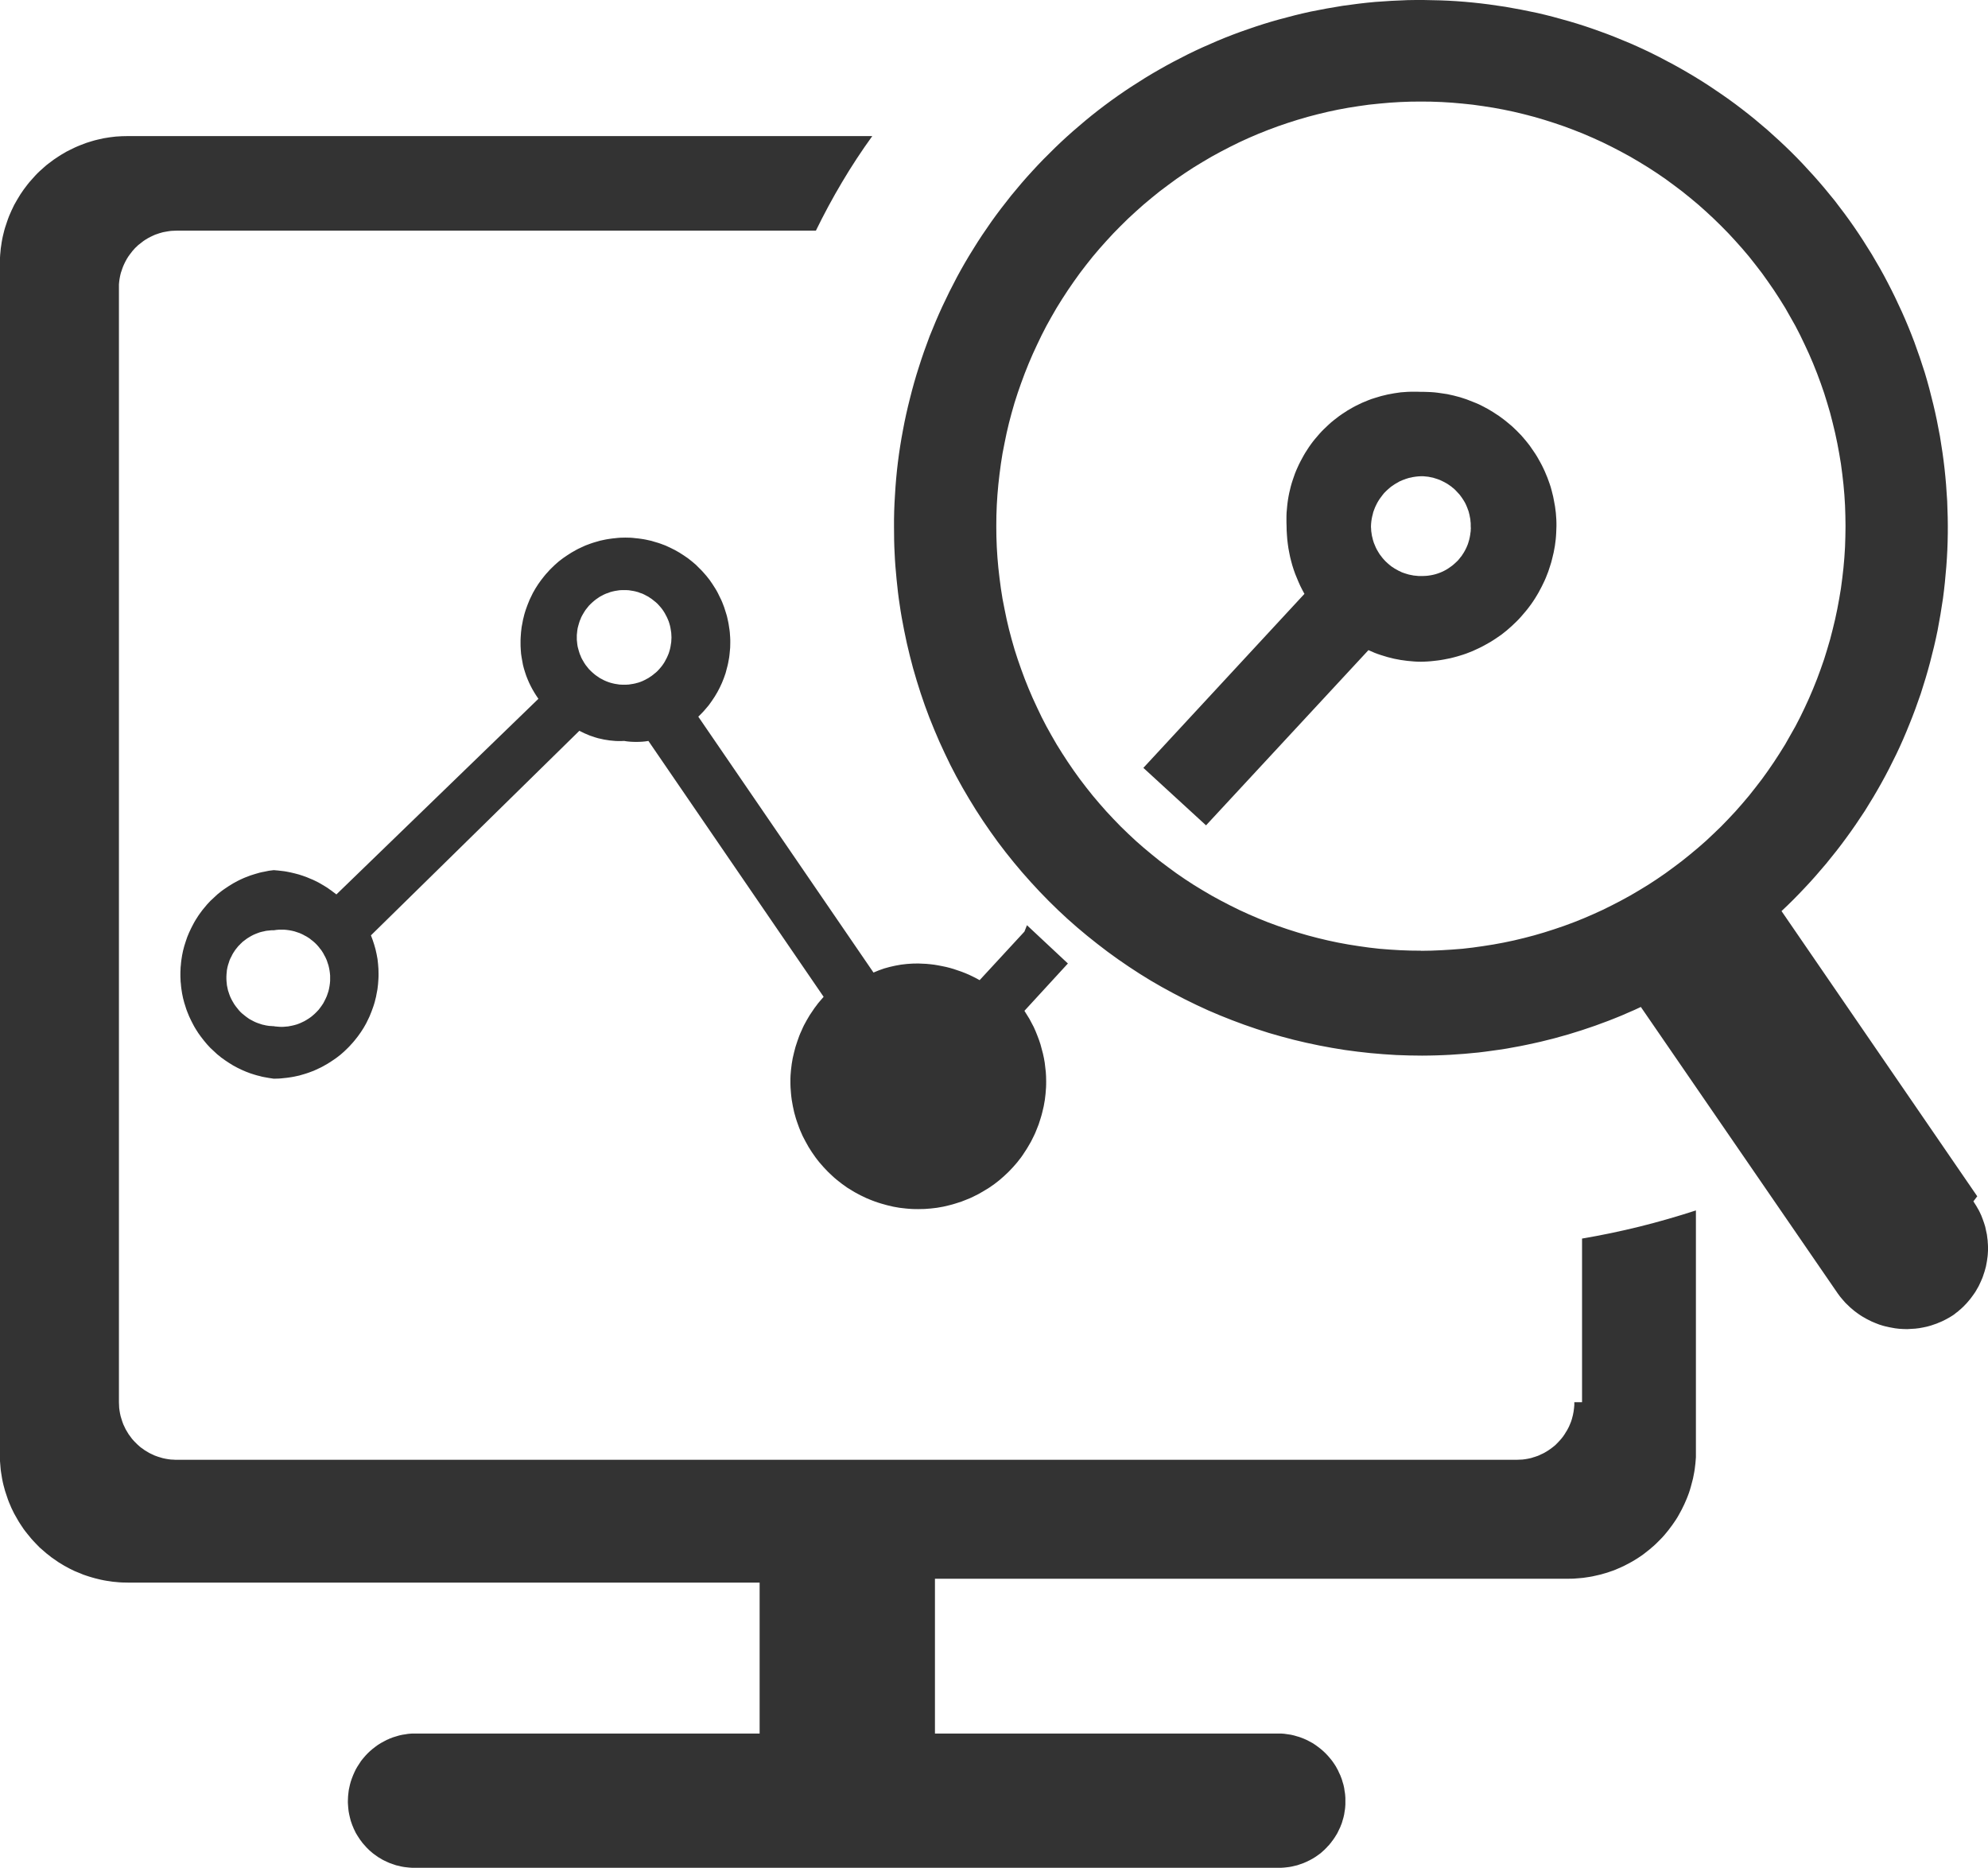 <svg xmlns="http://www.w3.org/2000/svg" xmlns:xlink="http://www.w3.org/1999/xlink" width="16.464" height="15.468" viewBox="0 0 16.464 15.468" fill="none">
<path d="M8.484 7.715L8.113 8.117C8.094 8.106 8.074 8.096 8.054 8.086C8.034 8.076 8.014 8.067 7.994 8.059C7.973 8.05 7.952 8.043 7.931 8.036C7.91 8.028 7.889 8.022 7.868 8.016C7.846 8.01 7.825 8.005 7.803 8.001C7.781 7.996 7.759 7.993 7.737 7.989C7.715 7.986 7.693 7.984 7.671 7.982C7.649 7.981 7.627 7.98 7.605 7.979C7.573 7.979 7.541 7.98 7.51 7.983C7.478 7.986 7.447 7.99 7.415 7.997C7.384 8.003 7.354 8.011 7.323 8.02C7.293 8.03 7.263 8.041 7.234 8.054L5.783 5.935C5.793 5.925 5.804 5.915 5.813 5.905C5.823 5.895 5.833 5.884 5.842 5.873C5.852 5.862 5.861 5.851 5.87 5.84C5.878 5.828 5.887 5.817 5.895 5.805C5.903 5.793 5.911 5.782 5.919 5.769C5.926 5.757 5.934 5.745 5.941 5.732C5.948 5.72 5.954 5.707 5.961 5.694C5.967 5.681 5.973 5.668 5.979 5.655C5.984 5.642 5.99 5.629 5.995 5.615C6 5.602 6.004 5.588 6.009 5.575C6.013 5.561 6.017 5.547 6.02 5.533C6.024 5.52 6.027 5.506 6.03 5.492C6.033 5.478 6.036 5.463 6.038 5.449C6.04 5.435 6.042 5.421 6.043 5.407C6.045 5.392 6.046 5.378 6.047 5.364C6.047 5.35 6.048 5.335 6.048 5.321C6.048 5.307 6.048 5.292 6.047 5.278C6.046 5.264 6.045 5.25 6.044 5.236C6.042 5.222 6.041 5.207 6.038 5.193C6.036 5.179 6.034 5.165 6.031 5.151C6.028 5.138 6.025 5.124 6.022 5.11C6.018 5.096 6.015 5.082 6.01 5.069C6.006 5.055 6.002 5.042 5.997 5.028C5.992 5.015 5.987 5.002 5.982 4.989C5.976 4.975 5.971 4.962 5.964 4.95C5.958 4.937 5.952 4.924 5.945 4.911C5.939 4.899 5.932 4.887 5.924 4.874C5.917 4.862 5.909 4.85 5.901 4.838C5.894 4.827 5.885 4.815 5.877 4.803C5.868 4.792 5.86 4.781 5.851 4.77C5.842 4.759 5.832 4.748 5.823 4.738C5.813 4.727 5.804 4.717 5.793 4.707C5.783 4.697 5.773 4.687 5.763 4.677C5.752 4.668 5.741 4.659 5.73 4.649C5.719 4.64 5.708 4.632 5.697 4.623C5.685 4.615 5.674 4.607 5.662 4.599C5.65 4.591 5.638 4.583 5.626 4.576C5.614 4.569 5.601 4.562 5.589 4.555C5.576 4.548 5.564 4.542 5.551 4.536C5.538 4.53 5.525 4.524 5.512 4.518C5.499 4.513 5.485 4.508 5.472 4.503C5.459 4.498 5.445 4.494 5.431 4.49C5.418 4.486 5.404 4.482 5.39 4.478C5.377 4.475 5.363 4.472 5.349 4.469C5.335 4.466 5.321 4.464 5.307 4.462C5.293 4.46 5.279 4.458 5.264 4.457C5.25 4.455 5.236 4.454 5.222 4.453C5.208 4.453 5.194 4.452 5.179 4.452C5.165 4.452 5.151 4.453 5.137 4.453C5.123 4.454 5.108 4.455 5.094 4.457C5.08 4.458 5.066 4.46 5.052 4.462C5.038 4.464 5.024 4.466 5.01 4.469C4.996 4.472 4.982 4.475 4.968 4.478C4.955 4.482 4.941 4.486 4.927 4.49C4.914 4.494 4.9 4.498 4.887 4.503C4.873 4.508 4.86 4.513 4.847 4.518C4.834 4.524 4.821 4.53 4.808 4.536C4.795 4.542 4.782 4.548 4.77 4.555C4.757 4.562 4.745 4.569 4.733 4.576C4.721 4.583 4.709 4.591 4.697 4.599C4.685 4.607 4.673 4.615 4.662 4.623C4.651 4.632 4.639 4.64 4.628 4.649C4.617 4.659 4.607 4.668 4.596 4.677C4.586 4.687 4.575 4.697 4.565 4.707C4.555 4.717 4.545 4.727 4.536 4.738C4.526 4.748 4.517 4.759 4.508 4.77C4.499 4.781 4.49 4.792 4.482 4.803C4.473 4.815 4.465 4.827 4.457 4.838C4.449 4.85 4.442 4.862 4.434 4.874C4.427 4.887 4.42 4.899 4.413 4.911C4.407 4.924 4.4 4.937 4.394 4.95C4.388 4.962 4.382 4.975 4.377 4.989C4.372 5.002 4.366 5.015 4.362 5.028C4.357 5.042 4.352 5.055 4.348 5.069C4.344 5.082 4.34 5.096 4.337 5.11C4.333 5.124 4.33 5.138 4.328 5.151C4.325 5.165 4.322 5.179 4.32 5.193C4.318 5.207 4.316 5.222 4.315 5.236C4.314 5.25 4.313 5.264 4.312 5.278C4.311 5.292 4.311 5.307 4.311 5.321C4.311 5.342 4.311 5.362 4.313 5.383C4.314 5.404 4.316 5.424 4.32 5.445C4.323 5.465 4.327 5.486 4.331 5.506C4.336 5.526 4.341 5.546 4.348 5.566C4.354 5.586 4.361 5.605 4.369 5.624C4.377 5.643 4.385 5.662 4.395 5.681C4.404 5.699 4.414 5.717 4.425 5.735C4.436 5.753 4.447 5.77 4.459 5.787L2.786 7.407C2.776 7.4 2.767 7.393 2.758 7.386C2.748 7.378 2.739 7.371 2.729 7.365C2.72 7.358 2.71 7.351 2.7 7.345C2.69 7.339 2.68 7.333 2.67 7.327C2.659 7.321 2.649 7.315 2.639 7.309C2.628 7.304 2.618 7.298 2.607 7.293C2.597 7.288 2.586 7.283 2.575 7.279C2.564 7.274 2.553 7.269 2.542 7.265C2.531 7.261 2.52 7.257 2.509 7.253C2.498 7.249 2.487 7.246 2.475 7.242C2.464 7.239 2.453 7.236 2.441 7.233C2.43 7.23 2.418 7.227 2.407 7.225C2.395 7.222 2.384 7.22 2.372 7.218C2.36 7.216 2.349 7.214 2.337 7.213C2.325 7.211 2.314 7.21 2.302 7.209C2.29 7.208 2.278 7.207 2.267 7.206C2.253 7.208 2.24 7.209 2.227 7.211C2.214 7.214 2.201 7.216 2.188 7.219C2.175 7.221 2.163 7.224 2.15 7.227C2.137 7.231 2.124 7.234 2.112 7.238C2.099 7.242 2.086 7.246 2.074 7.25C2.061 7.255 2.049 7.259 2.037 7.264C2.025 7.269 2.012 7.274 2 7.28C1.988 7.285 1.977 7.291 1.965 7.297C1.953 7.303 1.941 7.31 1.93 7.316C1.918 7.323 1.907 7.33 1.896 7.337C1.885 7.344 1.874 7.351 1.863 7.359C1.852 7.366 1.842 7.374 1.831 7.382C1.821 7.39 1.81 7.399 1.8 7.407C1.79 7.416 1.78 7.425 1.771 7.434C1.761 7.443 1.752 7.452 1.742 7.461C1.733 7.471 1.724 7.48 1.715 7.49C1.706 7.5 1.698 7.51 1.69 7.52C1.681 7.53 1.673 7.541 1.665 7.552C1.657 7.562 1.65 7.573 1.642 7.584C1.635 7.595 1.628 7.606 1.621 7.617C1.614 7.629 1.607 7.64 1.601 7.652C1.595 7.663 1.589 7.675 1.583 7.687C1.577 7.699 1.571 7.711 1.566 7.723C1.561 7.735 1.556 7.747 1.551 7.759C1.546 7.772 1.542 7.784 1.538 7.797C1.534 7.809 1.53 7.822 1.526 7.835C1.523 7.847 1.519 7.86 1.516 7.873C1.513 7.886 1.511 7.899 1.508 7.912C1.506 7.925 1.504 7.938 1.502 7.951C1.5 7.964 1.499 7.977 1.498 7.99C1.496 8.003 1.495 8.017 1.495 8.03C1.494 8.043 1.494 8.056 1.494 8.069C1.494 8.083 1.494 8.096 1.495 8.109C1.495 8.122 1.496 8.135 1.498 8.149C1.499 8.162 1.5 8.175 1.502 8.188C1.504 8.201 1.506 8.214 1.508 8.227C1.511 8.24 1.513 8.253 1.516 8.266C1.519 8.279 1.523 8.292 1.526 8.304C1.53 8.317 1.534 8.33 1.538 8.342C1.542 8.355 1.546 8.367 1.551 8.379C1.556 8.392 1.561 8.404 1.566 8.416C1.571 8.428 1.577 8.44 1.583 8.452C1.589 8.464 1.595 8.476 1.601 8.487C1.607 8.499 1.614 8.51 1.621 8.522C1.628 8.533 1.635 8.544 1.642 8.555C1.65 8.566 1.657 8.577 1.665 8.587C1.673 8.598 1.681 8.608 1.69 8.619C1.698 8.629 1.706 8.639 1.715 8.649C1.724 8.659 1.733 8.668 1.742 8.678C1.752 8.687 1.761 8.696 1.771 8.705C1.78 8.714 1.79 8.723 1.8 8.732C1.81 8.74 1.821 8.748 1.831 8.757C1.842 8.765 1.852 8.772 1.863 8.78C1.874 8.788 1.885 8.795 1.896 8.802C1.907 8.809 1.918 8.816 1.93 8.823C1.941 8.829 1.953 8.835 1.965 8.842C1.977 8.848 1.988 8.853 2 8.859C2.012 8.864 2.025 8.87 2.037 8.875C2.049 8.88 2.061 8.884 2.074 8.889C2.086 8.893 2.099 8.897 2.112 8.901C2.124 8.905 2.137 8.908 2.15 8.911C2.163 8.915 2.175 8.918 2.188 8.92C2.201 8.923 2.214 8.925 2.227 8.927C2.24 8.929 2.253 8.931 2.267 8.933C2.281 8.933 2.295 8.932 2.309 8.932C2.323 8.931 2.338 8.93 2.352 8.928C2.366 8.927 2.38 8.925 2.394 8.923C2.408 8.921 2.422 8.919 2.436 8.916C2.45 8.913 2.464 8.91 2.478 8.907C2.491 8.903 2.505 8.899 2.519 8.895C2.532 8.891 2.546 8.887 2.559 8.882C2.573 8.877 2.586 8.872 2.599 8.867C2.612 8.861 2.625 8.855 2.638 8.849C2.651 8.843 2.664 8.837 2.676 8.83C2.689 8.823 2.701 8.816 2.713 8.809C2.725 8.802 2.737 8.794 2.749 8.786C2.761 8.778 2.773 8.77 2.784 8.762C2.795 8.753 2.807 8.745 2.818 8.736C2.829 8.726 2.839 8.717 2.85 8.708C2.86 8.698 2.871 8.688 2.881 8.678C2.891 8.668 2.901 8.658 2.91 8.647C2.92 8.637 2.929 8.626 2.938 8.615C2.947 8.604 2.956 8.593 2.964 8.582C2.973 8.57 2.981 8.558 2.989 8.547C2.997 8.535 3.004 8.523 3.012 8.511C3.019 8.498 3.026 8.486 3.033 8.474C3.039 8.461 3.046 8.448 3.052 8.435C3.058 8.423 3.064 8.41 3.069 8.396C3.074 8.383 3.08 8.37 3.084 8.357C3.089 8.343 3.094 8.33 3.098 8.316C3.102 8.303 3.106 8.289 3.109 8.275C3.113 8.261 3.116 8.248 3.118 8.234C3.121 8.22 3.124 8.206 3.126 8.192C3.128 8.178 3.13 8.163 3.131 8.149C3.132 8.135 3.133 8.121 3.134 8.107C3.135 8.093 3.135 8.078 3.135 8.064C3.135 8.037 3.134 8.01 3.131 7.983C3.129 7.956 3.125 7.929 3.119 7.902C3.114 7.875 3.107 7.849 3.099 7.823C3.091 7.797 3.082 7.771 3.072 7.746L4.798 6.052C4.812 6.059 4.827 6.066 4.841 6.073C4.856 6.08 4.871 6.086 4.886 6.092C4.901 6.097 4.916 6.102 4.931 6.107C4.946 6.112 4.962 6.116 4.978 6.119C4.993 6.123 5.009 6.126 5.025 6.128C5.041 6.131 5.057 6.133 5.073 6.134C5.089 6.136 5.105 6.137 5.121 6.137C5.137 6.137 5.153 6.137 5.169 6.136C5.202 6.142 5.236 6.144 5.269 6.144C5.303 6.144 5.337 6.142 5.37 6.136L6.821 8.255C6.81 8.267 6.8 8.279 6.79 8.291C6.779 8.303 6.769 8.316 6.76 8.329C6.75 8.341 6.741 8.354 6.732 8.368C6.723 8.381 6.714 8.394 6.705 8.408C6.697 8.421 6.689 8.435 6.681 8.449C6.673 8.463 6.666 8.477 6.658 8.491C6.651 8.506 6.644 8.52 6.638 8.535C6.631 8.549 6.625 8.564 6.619 8.579C6.613 8.594 6.608 8.609 6.603 8.624C6.598 8.639 6.593 8.655 6.588 8.67C6.584 8.685 6.58 8.701 6.576 8.716C6.572 8.732 6.569 8.747 6.565 8.763C6.562 8.779 6.56 8.795 6.557 8.81C6.555 8.826 6.553 8.842 6.551 8.858C6.55 8.874 6.548 8.89 6.547 8.906C6.546 8.922 6.546 8.938 6.546 8.954C6.546 8.971 6.546 8.989 6.547 9.006C6.548 9.023 6.549 9.04 6.551 9.058C6.552 9.075 6.555 9.092 6.557 9.109C6.56 9.126 6.563 9.143 6.566 9.16C6.569 9.177 6.573 9.194 6.577 9.211C6.582 9.228 6.586 9.245 6.591 9.261C6.596 9.278 6.602 9.294 6.608 9.311C6.613 9.327 6.62 9.343 6.626 9.359C6.633 9.375 6.64 9.391 6.647 9.407C6.655 9.422 6.663 9.438 6.671 9.453C6.679 9.468 6.687 9.483 6.696 9.498C6.705 9.513 6.715 9.528 6.724 9.542C6.734 9.557 6.744 9.571 6.754 9.585C6.764 9.599 6.775 9.612 6.786 9.626C6.797 9.639 6.808 9.652 6.82 9.665C6.832 9.678 6.844 9.691 6.856 9.703C6.868 9.715 6.881 9.727 6.894 9.739C6.906 9.75 6.919 9.762 6.933 9.773C6.946 9.784 6.96 9.794 6.974 9.805C6.988 9.815 7.002 9.825 7.016 9.835C7.031 9.844 7.045 9.853 7.06 9.862C7.075 9.871 7.09 9.88 7.106 9.888C7.121 9.896 7.136 9.904 7.152 9.911C7.168 9.919 7.183 9.926 7.199 9.932C7.215 9.939 7.232 9.945 7.248 9.951C7.264 9.957 7.281 9.962 7.297 9.967C7.314 9.972 7.331 9.977 7.347 9.981C7.364 9.985 7.381 9.989 7.398 9.993C7.415 9.996 7.432 9.999 7.449 10.002C7.467 10.004 7.484 10.006 7.501 10.008C7.518 10.01 7.536 10.011 7.553 10.012C7.57 10.013 7.587 10.013 7.605 10.013C7.622 10.013 7.639 10.013 7.657 10.012C7.674 10.011 7.691 10.01 7.709 10.008C7.726 10.006 7.743 10.004 7.76 10.002C7.777 9.999 7.794 9.996 7.811 9.993C7.828 9.989 7.845 9.985 7.862 9.981C7.879 9.977 7.896 9.972 7.912 9.967C7.929 9.962 7.945 9.957 7.962 9.951C7.978 9.945 7.994 9.939 8.01 9.932C8.026 9.926 8.042 9.919 8.058 9.911C8.073 9.904 8.089 9.896 8.104 9.888C8.119 9.88 8.134 9.871 8.149 9.862C8.164 9.853 8.179 9.844 8.193 9.835C8.208 9.825 8.222 9.815 8.236 9.805C8.25 9.794 8.263 9.784 8.277 9.773C8.29 9.762 8.303 9.75 8.316 9.739C8.329 9.727 8.342 9.715 8.354 9.703C8.366 9.691 8.378 9.678 8.39 9.665C8.401 9.652 8.413 9.639 8.424 9.626C8.435 9.612 8.445 9.599 8.456 9.585C8.466 9.571 8.476 9.557 8.485 9.542C8.495 9.528 8.504 9.513 8.513 9.498C8.522 9.483 8.531 9.468 8.539 9.453C8.547 9.438 8.555 9.422 8.562 9.407C8.57 9.391 8.577 9.375 8.583 9.359C8.59 9.343 8.596 9.327 8.602 9.311C8.608 9.294 8.613 9.278 8.618 9.261C8.623 9.245 8.628 9.228 8.632 9.211C8.636 9.194 8.64 9.177 8.644 9.16C8.647 9.143 8.65 9.126 8.653 9.109C8.655 9.092 8.657 9.075 8.659 9.058C8.661 9.04 8.662 9.023 8.663 9.006C8.664 8.989 8.664 8.971 8.664 8.954C8.664 8.928 8.663 8.902 8.661 8.877C8.658 8.851 8.655 8.825 8.652 8.8C8.648 8.774 8.643 8.749 8.637 8.724C8.631 8.699 8.624 8.674 8.617 8.649C8.609 8.625 8.601 8.6 8.591 8.576C8.582 8.552 8.572 8.529 8.561 8.505C8.549 8.482 8.537 8.459 8.525 8.437C8.512 8.415 8.498 8.393 8.484 8.371L8.844 7.979L8.505 7.662L8.484 7.715ZM2.267 8.498C2.26 8.498 2.254 8.498 2.248 8.497C2.241 8.497 2.235 8.496 2.229 8.496C2.222 8.495 2.216 8.494 2.21 8.493C2.203 8.492 2.197 8.491 2.191 8.489C2.185 8.488 2.178 8.486 2.172 8.485C2.166 8.483 2.16 8.481 2.154 8.479C2.148 8.477 2.142 8.475 2.136 8.473C2.13 8.471 2.124 8.468 2.118 8.466C2.112 8.463 2.107 8.461 2.101 8.458C2.095 8.455 2.089 8.452 2.084 8.449C2.078 8.446 2.073 8.443 2.067 8.44C2.062 8.436 2.057 8.433 2.051 8.429C2.046 8.426 2.041 8.422 2.036 8.418C2.031 8.414 2.026 8.41 2.021 8.406C2.016 8.402 2.011 8.398 2.006 8.394C2.002 8.39 1.997 8.385 1.992 8.381C1.988 8.376 1.984 8.372 1.979 8.367C1.975 8.362 1.971 8.357 1.967 8.352C1.963 8.347 1.959 8.342 1.955 8.337C1.951 8.332 1.947 8.327 1.944 8.322C1.94 8.317 1.937 8.311 1.934 8.306C1.93 8.3 1.927 8.295 1.924 8.289C1.921 8.284 1.918 8.278 1.915 8.272C1.912 8.267 1.91 8.261 1.907 8.255C1.905 8.249 1.902 8.243 1.9 8.237C1.898 8.231 1.896 8.225 1.894 8.219C1.892 8.213 1.89 8.207 1.888 8.201C1.887 8.195 1.885 8.188 1.884 8.182C1.883 8.176 1.881 8.17 1.88 8.163C1.879 8.157 1.878 8.151 1.878 8.145C1.877 8.138 1.876 8.132 1.876 8.126C1.875 8.119 1.875 8.113 1.875 8.107C1.875 8.1 1.875 8.093 1.875 8.087C1.875 8.08 1.875 8.074 1.876 8.067C1.876 8.061 1.877 8.054 1.878 8.048C1.878 8.041 1.879 8.035 1.88 8.029C1.882 8.022 1.883 8.016 1.884 8.009C1.886 8.003 1.887 7.997 1.889 7.99C1.891 7.984 1.893 7.978 1.895 7.972C1.897 7.965 1.899 7.959 1.901 7.953C1.904 7.947 1.906 7.941 1.909 7.935C1.912 7.929 1.915 7.923 1.918 7.918C1.92 7.912 1.924 7.906 1.927 7.9C1.93 7.895 1.933 7.889 1.937 7.884C1.941 7.878 1.944 7.873 1.948 7.867C1.952 7.862 1.956 7.857 1.96 7.852C1.964 7.847 1.968 7.842 1.972 7.837C1.977 7.832 1.981 7.827 1.986 7.823C1.99 7.818 1.995 7.813 2 7.809C2.004 7.804 2.009 7.8 2.014 7.796C2.019 7.792 2.024 7.788 2.03 7.784C2.035 7.78 2.04 7.776 2.046 7.772C2.051 7.769 2.056 7.765 2.062 7.762C2.068 7.758 2.073 7.755 2.079 7.752C2.085 7.749 2.09 7.746 2.096 7.743C2.102 7.74 2.108 7.737 2.114 7.735C2.12 7.732 2.126 7.73 2.132 7.728C2.139 7.725 2.145 7.723 2.151 7.721C2.157 7.72 2.163 7.718 2.17 7.716C2.176 7.715 2.182 7.713 2.189 7.712C2.195 7.71 2.202 7.709 2.208 7.708C2.215 7.707 2.221 7.707 2.228 7.706C2.234 7.705 2.241 7.705 2.247 7.704C2.254 7.704 2.26 7.704 2.267 7.704C2.274 7.703 2.281 7.702 2.288 7.701C2.295 7.7 2.303 7.7 2.31 7.699C2.317 7.699 2.324 7.699 2.332 7.699C2.339 7.699 2.346 7.699 2.354 7.699C2.361 7.7 2.368 7.7 2.375 7.701C2.382 7.702 2.39 7.703 2.397 7.704C2.404 7.705 2.411 7.707 2.418 7.708C2.425 7.71 2.432 7.711 2.439 7.713C2.446 7.715 2.453 7.717 2.46 7.72C2.467 7.722 2.474 7.725 2.481 7.727C2.487 7.73 2.494 7.733 2.501 7.736C2.507 7.739 2.514 7.742 2.52 7.746C2.527 7.749 2.533 7.753 2.539 7.756C2.546 7.76 2.552 7.764 2.558 7.768C2.564 7.772 2.57 7.776 2.575 7.781C2.581 7.785 2.587 7.79 2.592 7.794C2.598 7.799 2.603 7.804 2.609 7.809C2.614 7.814 2.619 7.819 2.624 7.824C2.629 7.83 2.634 7.835 2.639 7.841C2.643 7.846 2.648 7.852 2.652 7.858C2.657 7.863 2.661 7.869 2.665 7.875C2.669 7.881 2.673 7.887 2.677 7.894C2.68 7.9 2.684 7.906 2.687 7.913C2.691 7.919 2.694 7.926 2.697 7.932C2.7 7.939 2.703 7.945 2.706 7.952C2.708 7.959 2.711 7.966 2.713 7.973C2.716 7.98 2.718 7.987 2.72 7.994C2.722 8.001 2.723 8.008 2.725 8.015C2.726 8.022 2.728 8.029 2.729 8.036C2.73 8.043 2.731 8.05 2.732 8.058C2.733 8.065 2.733 8.072 2.734 8.079C2.734 8.087 2.734 8.094 2.734 8.101C2.734 8.108 2.734 8.116 2.734 8.123C2.733 8.13 2.733 8.137 2.732 8.145C2.731 8.152 2.73 8.159 2.729 8.166C2.728 8.173 2.726 8.181 2.725 8.188C2.723 8.195 2.722 8.202 2.72 8.209C2.718 8.216 2.716 8.223 2.713 8.23C2.711 8.237 2.708 8.243 2.706 8.25C2.703 8.257 2.7 8.264 2.697 8.27C2.694 8.277 2.691 8.283 2.687 8.29C2.684 8.296 2.68 8.302 2.677 8.309C2.673 8.315 2.669 8.321 2.665 8.327C2.661 8.333 2.657 8.339 2.652 8.345C2.648 8.351 2.643 8.356 2.639 8.362C2.634 8.367 2.629 8.373 2.624 8.378C2.619 8.383 2.614 8.388 2.609 8.393C2.603 8.398 2.598 8.403 2.592 8.408C2.587 8.413 2.581 8.417 2.575 8.422C2.57 8.426 2.564 8.43 2.558 8.434C2.552 8.438 2.546 8.442 2.539 8.446C2.533 8.45 2.527 8.453 2.52 8.457C2.514 8.46 2.507 8.463 2.501 8.466C2.494 8.47 2.487 8.472 2.481 8.475C2.474 8.478 2.467 8.48 2.46 8.483C2.453 8.485 2.446 8.487 2.439 8.489C2.432 8.491 2.425 8.493 2.418 8.494C2.411 8.496 2.404 8.497 2.397 8.498C2.39 8.5 2.382 8.501 2.375 8.501C2.368 8.502 2.361 8.503 2.354 8.503C2.346 8.503 2.339 8.504 2.332 8.504C2.324 8.504 2.317 8.503 2.31 8.503C2.303 8.503 2.295 8.502 2.288 8.501C2.281 8.501 2.274 8.5 2.267 8.498L2.267 8.498ZM5.169 5.67C5.162 5.67 5.156 5.67 5.15 5.67C5.143 5.67 5.137 5.669 5.13 5.669C5.124 5.668 5.118 5.667 5.111 5.666C5.105 5.665 5.099 5.664 5.092 5.663C5.086 5.662 5.08 5.66 5.074 5.659C5.067 5.657 5.061 5.655 5.055 5.654C5.049 5.652 5.043 5.65 5.037 5.648C5.031 5.645 5.025 5.643 5.019 5.641C5.013 5.638 5.007 5.636 5.001 5.633C4.995 5.63 4.99 5.627 4.984 5.624C4.978 5.621 4.973 5.618 4.967 5.615C4.962 5.611 4.956 5.608 4.951 5.604C4.946 5.601 4.94 5.597 4.935 5.593C4.93 5.589 4.925 5.586 4.92 5.581C4.915 5.577 4.91 5.573 4.906 5.569C4.901 5.565 4.896 5.56 4.892 5.556C4.887 5.551 4.883 5.546 4.878 5.542C4.874 5.537 4.87 5.532 4.866 5.527C4.862 5.522 4.858 5.517 4.854 5.512C4.85 5.507 4.846 5.502 4.843 5.496C4.839 5.491 4.836 5.486 4.833 5.48C4.829 5.474 4.826 5.469 4.823 5.463C4.82 5.458 4.817 5.452 4.814 5.446C4.812 5.44 4.809 5.434 4.807 5.428C4.804 5.423 4.802 5.417 4.8 5.411C4.798 5.405 4.796 5.398 4.794 5.392C4.792 5.386 4.79 5.38 4.789 5.374C4.787 5.368 4.786 5.361 4.784 5.355C4.783 5.349 4.782 5.342 4.781 5.336C4.78 5.33 4.779 5.323 4.779 5.317C4.778 5.311 4.778 5.304 4.777 5.298C4.777 5.291 4.777 5.285 4.777 5.279C4.777 5.272 4.777 5.266 4.777 5.259C4.778 5.253 4.778 5.246 4.779 5.24C4.779 5.234 4.78 5.227 4.781 5.221C4.782 5.215 4.783 5.208 4.784 5.202C4.786 5.196 4.787 5.19 4.789 5.183C4.79 5.177 4.792 5.171 4.794 5.165C4.796 5.159 4.798 5.153 4.8 5.146C4.802 5.14 4.804 5.134 4.807 5.129C4.809 5.123 4.812 5.117 4.814 5.111C4.817 5.105 4.82 5.099 4.823 5.094C4.826 5.088 4.829 5.083 4.833 5.077C4.836 5.072 4.839 5.066 4.843 5.061C4.846 5.055 4.85 5.05 4.854 5.045C4.858 5.04 4.862 5.035 4.866 5.03C4.87 5.025 4.874 5.02 4.878 5.015C4.883 5.011 4.887 5.006 4.892 5.001C4.896 4.997 4.901 4.992 4.906 4.988C4.91 4.984 4.915 4.98 4.92 4.976C4.925 4.972 4.93 4.968 4.935 4.964C4.94 4.96 4.946 4.956 4.951 4.953C4.956 4.949 4.962 4.946 4.967 4.942C4.973 4.939 4.978 4.936 4.984 4.933C4.99 4.93 4.995 4.927 5.001 4.924C5.007 4.922 5.013 4.919 5.019 4.916C5.025 4.914 5.031 4.912 5.037 4.91C5.043 4.907 5.049 4.905 5.055 4.903C5.061 4.902 5.067 4.9 5.074 4.898C5.08 4.897 5.086 4.895 5.092 4.894C5.099 4.893 5.105 4.892 5.111 4.891C5.118 4.89 5.124 4.889 5.13 4.888C5.137 4.888 5.143 4.887 5.15 4.887C5.156 4.887 5.162 4.887 5.169 4.887C5.175 4.887 5.182 4.887 5.188 4.887C5.194 4.887 5.201 4.888 5.207 4.888C5.214 4.889 5.22 4.89 5.226 4.891C5.233 4.892 5.239 4.893 5.245 4.894C5.251 4.895 5.258 4.897 5.264 4.898C5.27 4.9 5.276 4.902 5.283 4.903C5.289 4.905 5.295 4.907 5.301 4.91C5.307 4.912 5.313 4.914 5.319 4.916C5.325 4.919 5.331 4.922 5.336 4.924C5.342 4.927 5.348 4.93 5.353 4.933C5.359 4.936 5.365 4.939 5.37 4.942C5.376 4.946 5.381 4.949 5.386 4.953C5.392 4.956 5.397 4.96 5.402 4.964C5.407 4.968 5.412 4.972 5.417 4.976C5.422 4.98 5.427 4.984 5.432 4.988C5.437 4.992 5.441 4.997 5.446 5.001C5.45 5.006 5.455 5.011 5.459 5.015C5.463 5.02 5.468 5.025 5.472 5.03C5.476 5.035 5.48 5.04 5.484 5.045C5.487 5.05 5.491 5.055 5.495 5.061C5.498 5.066 5.502 5.072 5.505 5.077C5.508 5.083 5.511 5.088 5.514 5.094C5.517 5.099 5.52 5.105 5.523 5.111C5.526 5.117 5.528 5.123 5.531 5.129C5.533 5.134 5.536 5.14 5.538 5.146C5.54 5.153 5.542 5.159 5.544 5.165C5.546 5.171 5.547 5.177 5.549 5.183C5.55 5.19 5.552 5.196 5.553 5.202C5.554 5.208 5.555 5.215 5.556 5.221C5.557 5.227 5.558 5.234 5.559 5.24C5.559 5.246 5.56 5.253 5.56 5.259C5.56 5.266 5.561 5.272 5.561 5.279C5.561 5.285 5.56 5.291 5.56 5.298C5.56 5.304 5.559 5.311 5.559 5.317C5.558 5.323 5.557 5.33 5.556 5.336C5.555 5.342 5.554 5.349 5.553 5.355C5.552 5.361 5.55 5.368 5.549 5.374C5.547 5.38 5.546 5.386 5.544 5.392C5.542 5.398 5.54 5.405 5.538 5.411C5.536 5.417 5.533 5.423 5.531 5.428C5.528 5.434 5.526 5.44 5.523 5.446C5.52 5.452 5.517 5.458 5.514 5.463C5.511 5.469 5.508 5.474 5.505 5.48C5.502 5.486 5.498 5.491 5.495 5.496C5.491 5.502 5.487 5.507 5.484 5.512C5.48 5.517 5.476 5.522 5.472 5.527C5.468 5.532 5.463 5.537 5.459 5.542C5.455 5.546 5.45 5.551 5.446 5.556C5.441 5.56 5.437 5.565 5.432 5.569C5.427 5.573 5.422 5.577 5.417 5.581C5.412 5.586 5.407 5.589 5.402 5.593C5.397 5.597 5.392 5.601 5.386 5.604C5.381 5.608 5.376 5.611 5.37 5.615C5.365 5.618 5.359 5.621 5.353 5.624C5.348 5.627 5.342 5.63 5.336 5.633C5.33 5.636 5.325 5.638 5.319 5.641C5.313 5.643 5.307 5.645 5.301 5.648C5.295 5.65 5.289 5.652 5.283 5.654C5.276 5.655 5.27 5.657 5.264 5.659C5.258 5.66 5.251 5.662 5.245 5.663C5.239 5.664 5.233 5.665 5.226 5.666C5.22 5.667 5.214 5.668 5.207 5.669C5.201 5.669 5.194 5.67 5.188 5.67C5.182 5.67 5.175 5.67 5.169 5.67ZM11.767 3.245C11.749 3.244 11.73 3.244 11.712 3.244C11.694 3.244 11.675 3.244 11.657 3.245C11.638 3.246 11.62 3.247 11.601 3.249C11.583 3.251 11.565 3.254 11.546 3.257C11.528 3.26 11.51 3.263 11.492 3.267C11.474 3.271 11.456 3.275 11.438 3.28C11.42 3.285 11.403 3.29 11.385 3.296C11.368 3.301 11.35 3.307 11.333 3.314C11.316 3.321 11.299 3.328 11.282 3.335C11.265 3.343 11.248 3.351 11.232 3.359C11.215 3.368 11.199 3.376 11.183 3.386C11.167 3.395 11.151 3.404 11.136 3.415C11.12 3.425 11.105 3.435 11.09 3.446C11.075 3.457 11.061 3.468 11.046 3.48C11.032 3.491 11.018 3.503 11.004 3.516C10.991 3.528 10.977 3.541 10.964 3.554C10.951 3.567 10.938 3.58 10.926 3.594C10.914 3.608 10.902 3.622 10.89 3.636C10.878 3.65 10.867 3.665 10.856 3.68C10.845 3.695 10.835 3.71 10.825 3.726C10.815 3.741 10.805 3.757 10.796 3.773C10.787 3.789 10.778 3.805 10.77 3.821C10.761 3.838 10.753 3.855 10.746 3.871C10.738 3.888 10.731 3.905 10.724 3.923C10.718 3.94 10.712 3.957 10.706 3.975C10.7 3.992 10.695 4.01 10.69 4.028C10.685 4.046 10.681 4.064 10.677 4.082C10.673 4.1 10.67 4.118 10.667 4.136C10.664 4.154 10.662 4.173 10.66 4.191C10.658 4.209 10.656 4.228 10.655 4.246C10.654 4.265 10.654 4.283 10.654 4.302C10.654 4.32 10.654 4.339 10.655 4.357C10.655 4.382 10.656 4.406 10.658 4.43C10.659 4.455 10.662 4.479 10.665 4.503C10.668 4.528 10.672 4.552 10.677 4.576C10.681 4.6 10.687 4.624 10.693 4.647C10.699 4.671 10.706 4.694 10.714 4.718C10.722 4.741 10.73 4.764 10.74 4.786C10.749 4.809 10.759 4.831 10.769 4.853C10.78 4.875 10.791 4.897 10.803 4.918L9.469 6.359L9.988 6.835L11.333 5.384C11.367 5.4 11.402 5.414 11.437 5.425C11.473 5.437 11.509 5.447 11.545 5.455C11.582 5.463 11.618 5.469 11.656 5.473C11.693 5.477 11.73 5.48 11.767 5.48C11.786 5.48 11.804 5.479 11.822 5.478C11.841 5.477 11.859 5.475 11.877 5.473C11.895 5.471 11.914 5.469 11.932 5.466C11.95 5.463 11.968 5.46 11.986 5.456C12.004 5.453 12.021 5.449 12.039 5.444C12.057 5.439 12.075 5.435 12.092 5.429C12.11 5.424 12.127 5.418 12.144 5.412C12.161 5.405 12.178 5.399 12.195 5.392C12.212 5.384 12.229 5.377 12.245 5.369C12.262 5.361 12.278 5.353 12.294 5.344C12.311 5.335 12.327 5.326 12.342 5.317C12.358 5.307 12.373 5.298 12.389 5.287C12.404 5.277 12.419 5.267 12.434 5.256C12.448 5.245 12.463 5.233 12.477 5.222C12.491 5.21 12.505 5.198 12.518 5.186C12.532 5.173 12.545 5.161 12.558 5.148C12.571 5.135 12.584 5.122 12.596 5.108C12.608 5.095 12.62 5.081 12.632 5.066C12.644 5.052 12.655 5.038 12.666 5.023C12.677 5.008 12.688 4.994 12.698 4.978C12.708 4.963 12.718 4.948 12.727 4.932C12.737 4.916 12.746 4.9 12.754 4.884C12.763 4.868 12.771 4.852 12.779 4.835C12.787 4.819 12.795 4.802 12.802 4.785C12.809 4.768 12.816 4.751 12.822 4.734C12.828 4.717 12.834 4.699 12.839 4.682C12.845 4.664 12.85 4.647 12.854 4.629C12.859 4.611 12.863 4.593 12.867 4.575C12.87 4.557 12.874 4.539 12.877 4.521C12.879 4.503 12.882 4.485 12.884 4.467C12.886 4.449 12.887 4.43 12.888 4.412C12.889 4.394 12.89 4.375 12.89 4.357C12.89 4.339 12.89 4.32 12.889 4.302C12.888 4.284 12.886 4.266 12.885 4.247C12.883 4.229 12.881 4.211 12.878 4.193C12.875 4.175 12.872 4.157 12.868 4.139C12.865 4.121 12.861 4.103 12.856 4.085C12.852 4.067 12.847 4.05 12.842 4.032C12.836 4.015 12.831 3.997 12.824 3.98C12.818 3.963 12.812 3.946 12.804 3.929C12.797 3.912 12.79 3.895 12.782 3.879C12.774 3.862 12.766 3.846 12.757 3.83C12.748 3.814 12.739 3.798 12.73 3.782C12.72 3.766 12.711 3.751 12.7 3.736C12.69 3.721 12.68 3.706 12.669 3.691C12.658 3.676 12.646 3.662 12.635 3.648C12.623 3.634 12.611 3.62 12.599 3.606C12.586 3.593 12.574 3.58 12.561 3.567C12.548 3.554 12.534 3.541 12.521 3.529C12.507 3.517 12.493 3.505 12.479 3.494C12.465 3.482 12.45 3.471 12.435 3.46C12.421 3.449 12.406 3.439 12.39 3.429C12.375 3.419 12.36 3.409 12.344 3.4C12.328 3.39 12.312 3.381 12.296 3.373C12.28 3.364 12.263 3.356 12.247 3.348C12.23 3.341 12.213 3.333 12.196 3.327C12.179 3.32 12.162 3.313 12.145 3.307C12.127 3.301 12.11 3.295 12.093 3.29C12.075 3.285 12.057 3.28 12.04 3.276C12.022 3.272 12.004 3.268 11.986 3.264C11.968 3.261 11.95 3.258 11.932 3.256C11.914 3.253 11.895 3.251 11.877 3.249C11.859 3.248 11.841 3.246 11.822 3.246C11.804 3.245 11.786 3.245 11.767 3.245ZM11.767 4.77C11.761 4.77 11.754 4.77 11.747 4.77C11.74 4.769 11.734 4.769 11.727 4.768C11.72 4.767 11.713 4.767 11.707 4.766C11.7 4.765 11.693 4.763 11.687 4.762C11.68 4.761 11.674 4.759 11.667 4.758C11.66 4.756 11.654 4.754 11.647 4.752C11.641 4.75 11.635 4.748 11.628 4.746C11.622 4.744 11.616 4.741 11.609 4.739C11.603 4.736 11.597 4.733 11.591 4.73C11.585 4.728 11.579 4.725 11.573 4.721C11.567 4.718 11.561 4.715 11.555 4.711C11.549 4.708 11.543 4.704 11.538 4.7C11.532 4.697 11.527 4.693 11.521 4.689C11.516 4.685 11.511 4.681 11.505 4.676C11.5 4.672 11.495 4.668 11.49 4.663C11.485 4.659 11.48 4.654 11.475 4.649C11.47 4.644 11.466 4.639 11.461 4.634C11.457 4.629 11.452 4.624 11.448 4.619C11.444 4.614 11.44 4.609 11.436 4.603C11.431 4.598 11.428 4.592 11.424 4.587C11.42 4.581 11.416 4.575 11.413 4.569C11.41 4.564 11.406 4.558 11.403 4.552C11.4 4.546 11.397 4.54 11.394 4.534C11.391 4.528 11.388 4.521 11.386 4.515C11.383 4.509 11.381 4.503 11.378 4.496C11.376 4.49 11.374 4.483 11.372 4.477C11.37 4.47 11.368 4.464 11.367 4.457C11.365 4.451 11.364 4.444 11.362 4.438C11.361 4.431 11.36 4.424 11.359 4.418C11.358 4.411 11.357 4.404 11.356 4.398C11.356 4.391 11.355 4.384 11.355 4.377C11.354 4.371 11.354 4.364 11.354 4.357C11.354 4.35 11.355 4.344 11.355 4.337C11.356 4.33 11.356 4.324 11.357 4.317C11.358 4.31 11.359 4.304 11.36 4.297C11.361 4.29 11.363 4.284 11.364 4.277C11.365 4.271 11.367 4.264 11.369 4.258C11.37 4.251 11.372 4.245 11.374 4.238C11.376 4.232 11.379 4.226 11.381 4.219C11.383 4.213 11.386 4.207 11.388 4.201C11.391 4.194 11.394 4.188 11.397 4.182C11.4 4.176 11.403 4.17 11.406 4.164C11.409 4.158 11.413 4.153 11.416 4.147C11.42 4.141 11.423 4.136 11.427 4.13C11.431 4.124 11.435 4.119 11.439 4.114C11.443 4.108 11.447 4.103 11.451 4.098C11.455 4.093 11.46 4.087 11.464 4.082C11.469 4.078 11.473 4.073 11.478 4.068C11.483 4.063 11.488 4.059 11.493 4.054C11.498 4.05 11.503 4.045 11.508 4.041C11.513 4.037 11.518 4.032 11.524 4.028C11.529 4.024 11.535 4.02 11.54 4.017C11.546 4.013 11.552 4.009 11.557 4.006C11.563 4.002 11.569 3.999 11.575 3.996C11.581 3.993 11.586 3.989 11.592 3.986C11.599 3.984 11.605 3.981 11.611 3.978C11.617 3.975 11.623 3.973 11.63 3.971C11.636 3.968 11.642 3.966 11.649 3.964C11.655 3.962 11.661 3.96 11.668 3.958C11.674 3.957 11.681 3.955 11.688 3.954C11.694 3.952 11.701 3.951 11.707 3.95C11.714 3.949 11.72 3.948 11.727 3.947C11.734 3.946 11.741 3.945 11.747 3.945C11.754 3.944 11.761 3.944 11.767 3.944C11.774 3.944 11.781 3.944 11.788 3.944C11.794 3.945 11.801 3.945 11.808 3.946C11.815 3.947 11.821 3.947 11.828 3.948C11.835 3.949 11.841 3.951 11.848 3.952C11.855 3.953 11.861 3.955 11.868 3.956C11.874 3.958 11.881 3.96 11.887 3.962C11.894 3.964 11.9 3.966 11.906 3.968C11.913 3.97 11.919 3.973 11.925 3.975C11.932 3.978 11.938 3.981 11.944 3.984C11.95 3.987 11.956 3.99 11.962 3.993C11.968 3.996 11.974 3.999 11.98 4.003C11.986 4.006 11.991 4.01 11.997 4.014C12.002 4.017 12.008 4.021 12.013 4.025C12.019 4.029 12.024 4.033 12.029 4.038C12.035 4.042 12.04 4.046 12.045 4.051C12.05 4.056 12.055 4.06 12.059 4.065C12.064 4.07 12.069 4.075 12.073 4.08C12.078 4.085 12.082 4.09 12.087 4.095C12.091 4.1 12.095 4.106 12.099 4.111C12.103 4.116 12.107 4.122 12.111 4.128C12.115 4.133 12.118 4.139 12.122 4.145C12.125 4.15 12.129 4.156 12.132 4.162C12.135 4.168 12.138 4.174 12.141 4.18C12.144 4.187 12.146 4.193 12.149 4.199C12.152 4.205 12.154 4.212 12.156 4.218C12.159 4.224 12.161 4.231 12.163 4.237C12.165 4.244 12.166 4.25 12.168 4.257C12.17 4.263 12.171 4.27 12.172 4.276C12.174 4.283 12.175 4.29 12.176 4.296C12.177 4.303 12.178 4.31 12.178 4.317C12.179 4.323 12.18 4.33 12.18 4.337C12.18 4.344 12.18 4.35 12.18 4.357C12.181 4.364 12.181 4.371 12.181 4.377C12.18 4.384 12.18 4.391 12.18 4.398C12.179 4.405 12.178 4.411 12.177 4.418C12.177 4.425 12.175 4.432 12.174 4.438C12.173 4.445 12.172 4.452 12.17 4.458C12.169 4.465 12.167 4.472 12.165 4.478C12.163 4.485 12.161 4.491 12.159 4.498C12.157 4.504 12.155 4.511 12.152 4.517C12.149 4.523 12.147 4.529 12.144 4.536C12.141 4.542 12.138 4.548 12.135 4.554C12.132 4.56 12.129 4.566 12.125 4.572C12.122 4.578 12.118 4.583 12.114 4.589C12.111 4.595 12.107 4.6 12.103 4.606C12.098 4.611 12.094 4.617 12.09 4.622C12.086 4.627 12.081 4.633 12.077 4.638C12.072 4.643 12.068 4.648 12.063 4.652C12.058 4.657 12.053 4.662 12.048 4.666C12.043 4.671 12.038 4.675 12.032 4.68C12.027 4.684 12.022 4.688 12.016 4.692C12.011 4.696 12.005 4.7 11.999 4.704C11.994 4.708 11.988 4.711 11.982 4.715C11.976 4.718 11.97 4.721 11.964 4.725C11.958 4.728 11.952 4.731 11.946 4.734C11.94 4.736 11.934 4.739 11.927 4.742C11.921 4.744 11.914 4.747 11.908 4.749C11.902 4.751 11.895 4.753 11.889 4.755C11.882 4.757 11.875 4.758 11.869 4.76C11.862 4.761 11.855 4.763 11.849 4.764C11.842 4.765 11.835 4.766 11.829 4.767C11.822 4.768 11.815 4.769 11.808 4.769C11.801 4.77 11.795 4.77 11.788 4.77C11.781 4.77 11.774 4.77 11.767 4.77ZM16.375 9.907L14.754 7.545C14.82 7.484 14.883 7.42 14.945 7.354C15.007 7.289 15.066 7.221 15.124 7.152C15.181 7.083 15.237 7.012 15.29 6.939C15.343 6.867 15.394 6.792 15.443 6.717C15.491 6.641 15.537 6.564 15.581 6.485C15.625 6.406 15.666 6.326 15.705 6.245C15.744 6.164 15.78 6.081 15.813 5.998C15.847 5.915 15.878 5.83 15.907 5.745C15.935 5.659 15.961 5.573 15.984 5.486C16.007 5.399 16.028 5.312 16.046 5.223C16.063 5.135 16.078 5.046 16.091 4.957C16.103 4.868 16.112 4.778 16.119 4.689C16.126 4.599 16.13 4.509 16.131 4.419C16.132 4.329 16.13 4.239 16.126 4.149C16.121 4.059 16.114 3.97 16.104 3.88C16.094 3.791 16.081 3.702 16.066 3.613C16.05 3.524 16.032 3.436 16.011 3.349C15.99 3.261 15.967 3.174 15.941 3.088C15.914 3.002 15.885 2.917 15.854 2.833C15.822 2.748 15.788 2.665 15.751 2.583C15.714 2.501 15.675 2.42 15.633 2.34C15.592 2.26 15.547 2.182 15.501 2.105C15.454 2.028 15.405 1.952 15.354 1.878C15.303 1.804 15.249 1.732 15.194 1.661C15.138 1.591 15.08 1.522 15.02 1.455C14.96 1.388 14.898 1.322 14.834 1.259C14.77 1.196 14.704 1.135 14.636 1.075C14.568 1.016 14.499 0.959 14.427 0.904C14.356 0.849 14.283 0.797 14.208 0.747C14.134 0.696 14.057 0.648 13.98 0.603C13.902 0.557 13.823 0.514 13.743 0.473C13.663 0.432 13.582 0.394 13.499 0.358C13.416 0.323 13.333 0.289 13.248 0.259C13.163 0.228 13.078 0.2 12.991 0.175C12.905 0.15 12.818 0.127 12.73 0.107C12.642 0.088 12.554 0.071 12.465 0.056C12.376 0.042 12.287 0.03 12.197 0.021C12.108 0.012 12.018 0.006 11.928 0.003C11.838 -0 11.748 -0.001 11.658 0.001C11.568 0.004 11.478 0.009 11.389 0.016C11.299 0.024 11.21 0.035 11.12 0.048C11.031 0.062 10.943 0.078 10.855 0.096C10.767 0.115 10.68 0.137 10.593 0.161C10.506 0.185 10.42 0.212 10.335 0.242C10.25 0.271 10.166 0.303 10.083 0.338C10 0.373 9.918 0.41 9.837 0.45C9.757 0.49 9.677 0.532 9.599 0.577C9.521 0.621 9.444 0.669 9.369 0.718C9.294 0.767 9.22 0.819 9.148 0.873C9.076 0.927 9.006 0.983 8.938 1.042C8.869 1.1 8.802 1.161 8.738 1.223C8.673 1.286 8.61 1.35 8.549 1.417C8.488 1.483 8.43 1.551 8.373 1.621C8.317 1.691 8.262 1.763 8.21 1.836C8.158 1.91 8.108 1.984 8.061 2.061C8.013 2.137 7.968 2.215 7.925 2.295C7.883 2.374 7.843 2.454 7.805 2.536C7.767 2.618 7.732 2.701 7.699 2.784C7.667 2.868 7.637 2.953 7.61 3.039C7.582 3.125 7.558 3.211 7.536 3.299C7.514 3.386 7.494 3.474 7.478 3.562C7.461 3.651 7.447 3.74 7.436 3.829C7.425 3.918 7.417 4.008 7.412 4.098C7.406 4.188 7.403 4.278 7.404 4.368C7.404 4.439 7.405 4.511 7.409 4.582C7.412 4.654 7.418 4.725 7.425 4.796C7.432 4.868 7.44 4.939 7.451 5.009C7.461 5.08 7.474 5.151 7.488 5.221C7.502 5.291 7.517 5.361 7.535 5.431C7.552 5.5 7.571 5.569 7.592 5.637C7.613 5.706 7.635 5.774 7.659 5.841C7.683 5.909 7.709 5.975 7.737 6.042C7.764 6.108 7.793 6.173 7.824 6.238C7.854 6.303 7.886 6.367 7.92 6.43C7.954 6.493 7.989 6.555 8.026 6.616C8.063 6.678 8.101 6.738 8.141 6.798C8.181 6.857 8.222 6.916 8.264 6.973C8.307 7.031 8.351 7.087 8.397 7.143C8.442 7.198 8.489 7.252 8.537 7.305C8.585 7.358 8.634 7.41 8.685 7.461C8.735 7.511 8.787 7.561 8.84 7.609C8.893 7.657 8.948 7.704 9.003 7.749C9.058 7.794 9.115 7.838 9.172 7.881C9.23 7.924 9.288 7.965 9.348 8.005C9.407 8.045 9.468 8.083 9.529 8.12C9.59 8.156 9.653 8.192 9.716 8.225C9.779 8.259 9.843 8.291 9.908 8.322C9.972 8.353 10.038 8.382 10.104 8.409C10.17 8.436 10.237 8.462 10.304 8.486C10.372 8.51 10.44 8.533 10.508 8.554C10.577 8.574 10.646 8.594 10.715 8.611C10.784 8.628 10.854 8.644 10.925 8.658C10.995 8.672 11.065 8.684 11.136 8.695C11.207 8.705 11.278 8.714 11.349 8.721C11.42 8.728 11.492 8.733 11.563 8.737C11.635 8.74 11.706 8.742 11.778 8.742C11.817 8.742 11.856 8.741 11.895 8.74C11.934 8.739 11.973 8.737 12.012 8.735C12.05 8.733 12.089 8.73 12.128 8.727C12.167 8.724 12.206 8.72 12.245 8.716C12.283 8.711 12.322 8.707 12.36 8.701C12.399 8.696 12.438 8.69 12.476 8.684C12.514 8.677 12.553 8.67 12.591 8.663C12.629 8.655 12.667 8.648 12.705 8.639C12.743 8.631 12.781 8.622 12.819 8.612C12.857 8.603 12.895 8.593 12.932 8.582C12.97 8.572 13.007 8.561 13.044 8.549C13.081 8.538 13.118 8.526 13.155 8.513C13.192 8.501 13.229 8.488 13.265 8.474C13.302 8.461 13.338 8.447 13.375 8.432C13.411 8.418 13.447 8.403 13.482 8.387C13.518 8.372 13.554 8.356 13.589 8.339L15.22 10.712C15.227 10.721 15.233 10.73 15.24 10.739C15.247 10.748 15.254 10.756 15.262 10.765C15.269 10.773 15.276 10.781 15.284 10.79C15.292 10.798 15.3 10.806 15.308 10.813C15.316 10.821 15.324 10.829 15.333 10.836C15.341 10.843 15.35 10.85 15.358 10.857C15.367 10.864 15.376 10.871 15.385 10.877C15.394 10.884 15.404 10.89 15.413 10.896C15.422 10.902 15.432 10.908 15.442 10.913C15.451 10.919 15.461 10.924 15.471 10.929C15.481 10.934 15.491 10.939 15.501 10.944C15.511 10.948 15.522 10.953 15.532 10.957C15.543 10.961 15.553 10.965 15.563 10.969C15.574 10.972 15.585 10.976 15.595 10.979C15.606 10.982 15.617 10.985 15.628 10.987C15.639 10.99 15.65 10.992 15.661 10.994C15.671 10.996 15.683 10.998 15.694 11C15.705 11.001 15.716 11.003 15.727 11.004C15.738 11.005 15.749 11.005 15.76 11.006C15.771 11.006 15.783 11.007 15.794 11.007C15.805 11.006 15.816 11.006 15.827 11.005C15.838 11.005 15.85 11.004 15.861 11.003C15.872 11.002 15.883 11 15.894 10.999C15.905 10.997 15.916 10.995 15.927 10.993C15.938 10.991 15.949 10.988 15.96 10.986C15.97 10.983 15.981 10.98 15.992 10.977C16.003 10.973 16.013 10.97 16.024 10.966C16.034 10.963 16.045 10.959 16.055 10.954C16.065 10.95 16.076 10.946 16.086 10.941C16.096 10.936 16.106 10.931 16.116 10.926C16.126 10.921 16.136 10.915 16.145 10.91C16.155 10.904 16.164 10.898 16.174 10.892C16.183 10.886 16.192 10.879 16.2 10.872C16.209 10.866 16.218 10.859 16.226 10.851C16.235 10.844 16.243 10.837 16.251 10.829C16.259 10.822 16.267 10.814 16.274 10.806C16.282 10.798 16.29 10.79 16.297 10.781C16.304 10.773 16.311 10.764 16.318 10.756C16.325 10.747 16.332 10.738 16.338 10.729C16.345 10.72 16.351 10.711 16.357 10.702C16.363 10.692 16.369 10.683 16.374 10.673C16.38 10.664 16.385 10.654 16.39 10.644C16.395 10.634 16.4 10.624 16.404 10.614C16.409 10.604 16.413 10.594 16.417 10.584C16.421 10.573 16.425 10.563 16.428 10.552C16.432 10.542 16.435 10.531 16.438 10.521C16.441 10.51 16.444 10.499 16.447 10.488C16.449 10.478 16.451 10.467 16.453 10.456C16.455 10.445 16.457 10.434 16.458 10.423C16.46 10.412 16.461 10.401 16.462 10.39C16.463 10.379 16.463 10.368 16.464 10.357C16.464 10.346 16.464 10.335 16.464 10.323C16.464 10.312 16.463 10.301 16.462 10.29C16.462 10.279 16.461 10.268 16.459 10.257C16.458 10.246 16.456 10.235 16.455 10.224C16.453 10.213 16.451 10.203 16.448 10.192C16.446 10.181 16.443 10.17 16.441 10.159C16.438 10.149 16.434 10.138 16.431 10.127C16.428 10.117 16.424 10.107 16.42 10.096C16.416 10.086 16.412 10.075 16.408 10.065C16.403 10.055 16.398 10.045 16.394 10.035C16.389 10.025 16.384 10.015 16.378 10.006C16.373 9.996 16.367 9.987 16.361 9.977C16.355 9.968 16.349 9.959 16.343 9.949L16.375 9.907ZM11.767 7.873C11.71 7.873 11.652 7.872 11.595 7.869C11.537 7.866 11.48 7.862 11.423 7.857C11.365 7.851 11.308 7.844 11.251 7.835C11.194 7.827 11.138 7.817 11.081 7.806C11.025 7.795 10.969 7.782 10.913 7.768C10.857 7.754 10.802 7.739 10.747 7.722C10.691 7.705 10.637 7.687 10.583 7.668C10.528 7.649 10.475 7.628 10.422 7.606C10.368 7.584 10.316 7.56 10.264 7.536C10.212 7.511 10.161 7.485 10.11 7.458C10.059 7.431 10.009 7.403 9.96 7.373C9.91 7.344 9.862 7.313 9.814 7.281C9.766 7.249 9.719 7.216 9.673 7.181C9.626 7.147 9.581 7.112 9.537 7.075C9.492 7.039 9.449 7.001 9.406 6.963C9.363 6.924 9.322 6.884 9.281 6.844C9.24 6.803 9.201 6.761 9.162 6.719C9.123 6.676 9.086 6.632 9.049 6.588C9.013 6.543 8.977 6.498 8.943 6.452C8.909 6.406 8.876 6.359 8.844 6.311C8.812 6.263 8.781 6.214 8.751 6.165C8.722 6.115 8.693 6.065 8.666 6.015C8.639 5.964 8.613 5.913 8.589 5.86C8.564 5.808 8.541 5.756 8.519 5.703C8.497 5.65 8.476 5.596 8.457 5.542C8.437 5.487 8.419 5.433 8.402 5.378C8.386 5.323 8.37 5.267 8.356 5.211C8.342 5.156 8.33 5.099 8.319 5.043C8.307 4.987 8.297 4.93 8.289 4.873C8.281 4.816 8.274 4.759 8.268 4.702C8.262 4.644 8.258 4.587 8.255 4.53C8.252 4.472 8.251 4.415 8.251 4.357C8.251 4.299 8.252 4.242 8.255 4.184C8.258 4.127 8.262 4.07 8.268 4.012C8.274 3.955 8.281 3.898 8.289 3.841C8.297 3.784 8.307 3.727 8.319 3.671C8.33 3.615 8.342 3.558 8.356 3.503C8.37 3.447 8.386 3.391 8.402 3.336C8.419 3.281 8.437 3.227 8.457 3.172C8.476 3.118 8.497 3.065 8.519 3.011C8.541 2.958 8.564 2.906 8.589 2.854C8.613 2.802 8.639 2.75 8.666 2.699C8.693 2.649 8.722 2.599 8.751 2.549C8.781 2.5 8.812 2.451 8.844 2.403C8.876 2.356 8.909 2.308 8.943 2.262C8.977 2.216 9.013 2.171 9.049 2.126C9.086 2.082 9.123 2.038 9.162 1.996C9.201 1.953 9.24 1.911 9.281 1.871C9.322 1.83 9.363 1.79 9.406 1.752C9.449 1.713 9.492 1.675 9.537 1.639C9.581 1.602 9.626 1.567 9.673 1.533C9.719 1.498 9.766 1.465 9.814 1.433C9.862 1.401 9.91 1.37 9.96 1.341C10.009 1.311 10.059 1.283 10.11 1.256C10.161 1.229 10.212 1.203 10.264 1.178C10.316 1.154 10.368 1.13 10.422 1.108C10.475 1.086 10.528 1.066 10.583 1.046C10.637 1.027 10.691 1.009 10.747 0.992C10.802 0.975 10.857 0.96 10.913 0.946C10.969 0.932 11.025 0.919 11.081 0.908C11.138 0.897 11.194 0.887 11.251 0.879C11.308 0.87 11.365 0.863 11.423 0.858C11.48 0.852 11.537 0.848 11.595 0.845C11.652 0.842 11.71 0.841 11.767 0.841C11.825 0.841 11.882 0.842 11.94 0.845C11.997 0.848 12.055 0.852 12.112 0.858C12.169 0.863 12.226 0.87 12.283 0.879C12.34 0.887 12.397 0.897 12.453 0.908C12.51 0.919 12.566 0.932 12.622 0.946C12.678 0.96 12.733 0.975 12.788 0.992C12.843 1.009 12.898 1.027 12.952 1.046C13.006 1.066 13.06 1.086 13.113 1.108C13.166 1.13 13.219 1.154 13.271 1.178C13.323 1.203 13.374 1.229 13.425 1.256C13.476 1.283 13.526 1.311 13.575 1.341C13.624 1.37 13.673 1.401 13.721 1.433C13.769 1.465 13.816 1.498 13.862 1.533C13.908 1.567 13.954 1.602 13.998 1.639C14.043 1.675 14.086 1.713 14.129 1.752C14.171 1.79 14.213 1.83 14.254 1.871C14.295 1.911 14.334 1.953 14.373 1.996C14.412 2.038 14.449 2.082 14.486 2.126C14.522 2.171 14.557 2.216 14.592 2.262C14.626 2.309 14.659 2.356 14.691 2.403C14.723 2.451 14.754 2.5 14.784 2.549C14.813 2.599 14.841 2.649 14.869 2.699C14.896 2.75 14.922 2.802 14.946 2.854C14.971 2.906 14.994 2.958 15.016 3.011C15.038 3.065 15.059 3.118 15.078 3.172C15.098 3.227 15.116 3.281 15.132 3.336C15.149 3.391 15.165 3.447 15.178 3.503C15.192 3.558 15.205 3.615 15.216 3.671C15.227 3.727 15.237 3.784 15.246 3.841C15.254 3.898 15.261 3.955 15.267 4.012C15.273 4.07 15.277 4.127 15.28 4.185C15.282 4.242 15.284 4.3 15.284 4.357C15.284 4.415 15.282 4.472 15.28 4.53C15.277 4.587 15.273 4.644 15.267 4.702C15.261 4.759 15.254 4.816 15.246 4.873C15.237 4.93 15.227 4.987 15.216 5.043C15.205 5.1 15.192 5.156 15.178 5.211C15.165 5.267 15.149 5.323 15.132 5.378C15.116 5.433 15.098 5.488 15.078 5.542C15.059 5.596 15.038 5.65 15.016 5.703C14.994 5.756 14.971 5.809 14.946 5.861C14.922 5.913 14.896 5.964 14.869 6.015C14.841 6.065 14.813 6.115 14.784 6.165C14.754 6.214 14.723 6.263 14.691 6.311C14.659 6.359 14.626 6.406 14.592 6.452C14.557 6.498 14.522 6.543 14.486 6.588C14.449 6.632 14.412 6.676 14.373 6.719C14.334 6.761 14.295 6.803 14.254 6.844C14.213 6.884 14.171 6.924 14.129 6.963C14.086 7.001 14.043 7.039 13.998 7.075C13.954 7.112 13.908 7.147 13.862 7.181C13.816 7.216 13.769 7.249 13.721 7.281C13.673 7.313 13.625 7.344 13.575 7.373C13.526 7.403 13.476 7.431 13.425 7.458C13.374 7.485 13.323 7.511 13.271 7.536C13.219 7.56 13.166 7.584 13.113 7.606C13.06 7.628 13.006 7.649 12.952 7.668C12.898 7.687 12.843 7.705 12.788 7.722C12.733 7.739 12.678 7.754 12.622 7.768C12.566 7.782 12.51 7.795 12.453 7.806C12.397 7.817 12.34 7.827 12.283 7.835C12.226 7.844 12.169 7.851 12.112 7.857C12.055 7.862 11.997 7.866 11.94 7.869C11.882 7.872 11.825 7.874 11.767 7.874L11.767 7.873ZM13.038 11.612C13.038 11.62 13.038 11.628 13.038 11.636C13.037 11.643 13.037 11.651 13.036 11.659C13.035 11.667 13.034 11.675 13.033 11.682C13.032 11.69 13.031 11.698 13.029 11.705C13.028 11.713 13.026 11.721 13.024 11.728C13.022 11.736 13.02 11.743 13.018 11.751C13.016 11.758 13.013 11.765 13.011 11.773C13.008 11.78 13.005 11.787 13.002 11.795C12.999 11.802 12.996 11.809 12.993 11.816C12.989 11.823 12.986 11.83 12.982 11.837C12.978 11.844 12.975 11.851 12.97 11.857C12.966 11.864 12.962 11.871 12.958 11.877C12.954 11.884 12.949 11.89 12.945 11.896C12.94 11.902 12.935 11.909 12.93 11.915C12.925 11.921 12.92 11.927 12.915 11.932C12.91 11.938 12.904 11.944 12.899 11.949C12.893 11.955 12.888 11.96 12.882 11.966C12.876 11.971 12.87 11.976 12.864 11.981C12.858 11.986 12.852 11.991 12.846 11.995C12.839 12 12.833 12.004 12.826 12.009C12.82 12.013 12.813 12.017 12.807 12.021C12.8 12.025 12.793 12.029 12.786 12.033C12.78 12.036 12.773 12.04 12.765 12.043C12.758 12.046 12.751 12.05 12.744 12.053C12.737 12.056 12.73 12.059 12.722 12.061C12.715 12.064 12.708 12.066 12.7 12.068C12.693 12.071 12.685 12.073 12.678 12.075C12.67 12.077 12.662 12.078 12.655 12.08C12.647 12.081 12.639 12.083 12.632 12.084C12.624 12.085 12.616 12.086 12.608 12.087C12.601 12.087 12.593 12.088 12.585 12.088C12.577 12.089 12.569 12.089 12.562 12.089L1.462 12.089C1.454 12.089 1.446 12.089 1.438 12.088C1.43 12.088 1.423 12.087 1.415 12.087C1.407 12.086 1.399 12.085 1.392 12.084C1.384 12.083 1.376 12.081 1.369 12.08C1.361 12.078 1.353 12.077 1.346 12.075C1.338 12.073 1.331 12.071 1.323 12.068C1.316 12.066 1.308 12.064 1.301 12.061C1.294 12.059 1.286 12.056 1.279 12.053C1.272 12.05 1.265 12.046 1.258 12.043C1.251 12.04 1.244 12.036 1.237 12.033C1.23 12.029 1.223 12.025 1.217 12.021C1.21 12.017 1.203 12.013 1.197 12.009C1.19 12.004 1.184 12 1.178 11.995C1.171 11.991 1.165 11.986 1.159 11.981C1.153 11.976 1.147 11.971 1.142 11.966C1.136 11.96 1.13 11.955 1.125 11.949C1.119 11.944 1.114 11.938 1.108 11.932C1.103 11.927 1.098 11.921 1.093 11.915C1.088 11.909 1.083 11.902 1.079 11.896C1.074 11.89 1.07 11.884 1.065 11.877C1.061 11.871 1.057 11.864 1.053 11.857C1.049 11.851 1.045 11.844 1.041 11.837C1.038 11.83 1.034 11.823 1.031 11.816C1.027 11.809 1.024 11.802 1.021 11.795C1.018 11.787 1.016 11.78 1.013 11.773C1.01 11.765 1.008 11.758 1.006 11.751C1.003 11.743 1.001 11.736 0.999 11.728C0.997 11.721 0.996 11.713 0.994 11.705C0.993 11.698 0.991 11.69 0.99 11.682C0.989 11.675 0.988 11.667 0.987 11.659C0.987 11.651 0.986 11.643 0.986 11.636C0.985 11.628 0.985 11.62 0.985 11.612L0.985 2.355C0.986 2.348 0.986 2.34 0.987 2.333C0.988 2.325 0.989 2.318 0.99 2.311C0.991 2.303 0.993 2.296 0.994 2.289C0.996 2.281 0.998 2.274 0.999 2.267C1.001 2.26 1.003 2.252 1.006 2.245C1.008 2.238 1.01 2.231 1.013 2.224C1.015 2.217 1.018 2.21 1.021 2.203C1.024 2.196 1.027 2.189 1.03 2.183C1.033 2.176 1.037 2.169 1.04 2.163C1.044 2.156 1.047 2.149 1.051 2.143C1.055 2.137 1.059 2.13 1.063 2.124C1.067 2.118 1.071 2.112 1.076 2.106C1.08 2.1 1.085 2.094 1.09 2.088C1.094 2.082 1.099 2.076 1.104 2.071C1.109 2.065 1.114 2.06 1.119 2.054C1.125 2.049 1.13 2.044 1.135 2.039C1.141 2.033 1.146 2.028 1.152 2.024C1.158 2.019 1.164 2.014 1.17 2.01C1.176 2.005 1.182 2.001 1.188 1.996C1.194 1.992 1.2 1.988 1.206 1.984C1.213 1.98 1.219 1.976 1.226 1.972C1.232 1.969 1.239 1.965 1.245 1.962C1.252 1.958 1.259 1.955 1.266 1.952C1.272 1.949 1.279 1.946 1.286 1.943C1.293 1.941 1.3 1.938 1.307 1.936C1.314 1.933 1.322 1.931 1.329 1.929C1.336 1.927 1.343 1.925 1.35 1.923C1.358 1.922 1.365 1.92 1.372 1.919C1.38 1.917 1.387 1.916 1.395 1.915C1.402 1.914 1.409 1.913 1.417 1.912C1.424 1.912 1.432 1.911 1.439 1.911C1.447 1.911 1.454 1.91 1.462 1.91L6.757 1.91C6.824 1.773 6.896 1.639 6.974 1.508C7.051 1.378 7.135 1.25 7.224 1.127L1.059 1.127C1.042 1.127 1.026 1.127 1.009 1.128C0.992 1.129 0.975 1.13 0.959 1.131C0.942 1.133 0.925 1.135 0.909 1.137C0.892 1.14 0.875 1.142 0.859 1.145C0.842 1.149 0.826 1.152 0.81 1.156C0.793 1.16 0.777 1.164 0.761 1.169C0.745 1.174 0.729 1.179 0.713 1.184C0.697 1.19 0.681 1.196 0.666 1.202C0.65 1.208 0.635 1.215 0.619 1.222C0.604 1.229 0.589 1.236 0.574 1.244C0.559 1.251 0.544 1.259 0.53 1.268C0.515 1.276 0.501 1.285 0.487 1.294C0.473 1.303 0.459 1.312 0.445 1.322C0.431 1.332 0.418 1.342 0.405 1.352C0.391 1.362 0.378 1.373 0.366 1.384C0.353 1.395 0.341 1.406 0.328 1.418C0.316 1.429 0.304 1.441 0.293 1.453C0.281 1.466 0.27 1.478 0.259 1.491C0.248 1.503 0.237 1.516 0.227 1.529C0.216 1.543 0.206 1.556 0.196 1.57C0.187 1.583 0.177 1.597 0.168 1.611C0.159 1.625 0.15 1.64 0.142 1.654C0.133 1.669 0.125 1.684 0.117 1.698C0.11 1.713 0.102 1.728 0.095 1.744C0.088 1.759 0.082 1.774 0.075 1.79C0.069 1.806 0.063 1.821 0.058 1.837C0.052 1.853 0.047 1.869 0.042 1.885C0.037 1.901 0.033 1.917 0.029 1.934C0.025 1.95 0.021 1.966 0.018 1.983C0.015 1.999 0.012 2.016 0.01 2.033C0.007 2.049 0.005 2.066 0.004 2.083C0.002 2.099 0.001 2.116 0 2.133L0 12.1C0.001 12.116 0.002 12.133 0.004 12.15C0.005 12.166 0.007 12.183 0.01 12.2C0.012 12.216 0.015 12.233 0.018 12.249C0.021 12.266 0.025 12.282 0.029 12.299C0.033 12.315 0.037 12.331 0.042 12.347C0.047 12.363 0.052 12.379 0.058 12.395C0.063 12.411 0.069 12.427 0.075 12.442C0.082 12.458 0.088 12.473 0.095 12.489C0.102 12.504 0.11 12.519 0.117 12.534C0.125 12.549 0.133 12.563 0.142 12.578C0.15 12.593 0.159 12.607 0.168 12.621C0.177 12.635 0.187 12.649 0.196 12.663C0.206 12.676 0.216 12.69 0.227 12.703C0.237 12.716 0.248 12.729 0.259 12.742C0.27 12.754 0.281 12.767 0.293 12.779C0.304 12.791 0.316 12.803 0.328 12.815C0.341 12.826 0.353 12.837 0.366 12.848C0.378 12.859 0.391 12.87 0.405 12.88C0.418 12.891 0.431 12.901 0.445 12.91C0.459 12.92 0.473 12.93 0.487 12.939C0.501 12.948 0.515 12.956 0.53 12.965C0.544 12.973 0.559 12.981 0.574 12.989C0.589 12.996 0.604 13.004 0.619 13.011C0.635 13.018 0.65 13.024 0.666 13.03C0.681 13.037 0.697 13.043 0.713 13.048C0.729 13.053 0.745 13.059 0.761 13.063C0.777 13.068 0.793 13.072 0.81 13.076C0.826 13.08 0.842 13.084 0.859 13.087C0.875 13.09 0.892 13.093 0.909 13.095C0.925 13.098 0.942 13.1 0.959 13.101C0.975 13.103 0.992 13.104 1.009 13.105C1.026 13.105 1.042 13.106 1.059 13.106L6.291 13.106L6.291 14.356L3.442 14.356C3.433 14.356 3.424 14.356 3.415 14.356C3.406 14.357 3.396 14.357 3.387 14.358C3.378 14.359 3.369 14.36 3.36 14.362C3.351 14.363 3.342 14.365 3.333 14.366C3.324 14.368 3.315 14.37 3.306 14.372C3.297 14.375 3.288 14.377 3.279 14.38C3.271 14.382 3.262 14.385 3.253 14.388C3.245 14.392 3.236 14.395 3.227 14.398C3.219 14.402 3.211 14.406 3.202 14.409C3.194 14.413 3.186 14.418 3.178 14.422C3.17 14.426 3.162 14.431 3.154 14.435C3.146 14.44 3.138 14.445 3.13 14.45C3.123 14.455 3.115 14.461 3.108 14.466C3.101 14.472 3.093 14.477 3.086 14.483C3.079 14.489 3.072 14.495 3.065 14.501C3.059 14.507 3.052 14.514 3.045 14.52C3.039 14.527 3.033 14.533 3.026 14.54C3.02 14.547 3.014 14.554 3.008 14.561C3.003 14.568 2.997 14.575 2.991 14.582C2.986 14.59 2.981 14.597 2.976 14.605C2.97 14.613 2.966 14.62 2.961 14.628C2.956 14.636 2.952 14.644 2.947 14.652C2.943 14.66 2.939 14.669 2.935 14.677C2.931 14.685 2.927 14.694 2.924 14.702C2.92 14.711 2.917 14.719 2.914 14.728C2.911 14.736 2.908 14.745 2.905 14.754C2.902 14.763 2.9 14.772 2.898 14.78C2.896 14.789 2.894 14.798 2.892 14.807C2.89 14.816 2.888 14.825 2.887 14.835C2.886 14.844 2.885 14.853 2.884 14.862C2.883 14.871 2.882 14.88 2.882 14.889C2.881 14.899 2.881 14.908 2.881 14.917C2.881 14.926 2.881 14.935 2.882 14.944C2.882 14.953 2.883 14.963 2.884 14.972C2.885 14.981 2.886 14.99 2.887 14.999C2.888 15.008 2.89 15.017 2.892 15.026C2.894 15.035 2.896 15.044 2.898 15.052C2.9 15.061 2.903 15.07 2.905 15.079C2.908 15.088 2.911 15.096 2.914 15.105C2.917 15.113 2.92 15.122 2.924 15.13C2.927 15.139 2.931 15.147 2.935 15.155C2.939 15.163 2.943 15.171 2.947 15.18C2.952 15.188 2.956 15.195 2.961 15.203C2.966 15.211 2.971 15.219 2.976 15.226C2.981 15.234 2.986 15.241 2.992 15.248C2.997 15.256 3.003 15.263 3.009 15.27C3.015 15.277 3.021 15.284 3.027 15.29C3.033 15.297 3.039 15.304 3.046 15.31C3.052 15.317 3.059 15.323 3.066 15.329C3.073 15.335 3.08 15.341 3.087 15.347C3.094 15.352 3.101 15.358 3.109 15.363C3.116 15.368 3.124 15.374 3.131 15.379C3.139 15.384 3.147 15.388 3.155 15.393C3.162 15.398 3.17 15.402 3.178 15.406C3.187 15.41 3.195 15.414 3.203 15.418C3.211 15.422 3.22 15.425 3.228 15.429C3.237 15.432 3.245 15.435 3.254 15.438C3.263 15.441 3.271 15.444 3.28 15.447C3.289 15.449 3.298 15.451 3.307 15.453C3.315 15.456 3.324 15.457 3.333 15.459C3.342 15.461 3.351 15.462 3.36 15.463C3.369 15.464 3.379 15.465 3.388 15.466C3.397 15.467 3.406 15.467 3.415 15.468C3.424 15.468 3.433 15.468 3.442 15.468L10.581 15.468C10.59 15.468 10.599 15.468 10.608 15.468C10.618 15.467 10.627 15.467 10.636 15.466C10.645 15.465 10.654 15.464 10.663 15.463C10.672 15.462 10.681 15.461 10.69 15.459C10.699 15.457 10.708 15.456 10.717 15.453C10.726 15.451 10.735 15.449 10.743 15.447C10.752 15.444 10.761 15.441 10.769 15.438C10.778 15.435 10.787 15.432 10.795 15.429C10.804 15.425 10.812 15.422 10.82 15.418C10.829 15.414 10.837 15.41 10.845 15.406C10.853 15.402 10.861 15.398 10.869 15.393C10.877 15.388 10.884 15.384 10.892 15.379C10.9 15.374 10.907 15.368 10.915 15.363C10.922 15.358 10.929 15.352 10.937 15.347C10.944 15.341 10.951 15.335 10.957 15.329C10.964 15.323 10.971 15.317 10.977 15.31C10.984 15.304 10.99 15.297 10.996 15.29C11.003 15.284 11.009 15.277 11.014 15.27C11.02 15.263 11.026 15.256 11.031 15.248C11.037 15.241 11.042 15.234 11.047 15.226C11.053 15.219 11.057 15.211 11.062 15.203C11.067 15.195 11.072 15.188 11.076 15.18C11.08 15.171 11.084 15.163 11.088 15.155C11.092 15.147 11.096 15.139 11.1 15.13C11.103 15.122 11.106 15.113 11.11 15.105C11.113 15.096 11.116 15.088 11.118 15.079C11.121 15.07 11.123 15.061 11.126 15.052C11.128 15.043 11.13 15.035 11.132 15.026C11.133 15.017 11.135 15.008 11.136 14.999C11.138 14.99 11.139 14.981 11.14 14.972C11.141 14.963 11.141 14.953 11.142 14.944C11.142 14.935 11.142 14.926 11.142 14.917C11.142 14.908 11.142 14.899 11.142 14.889C11.141 14.88 11.141 14.871 11.14 14.862C11.139 14.853 11.138 14.844 11.136 14.835C11.135 14.825 11.133 14.816 11.132 14.807C11.13 14.798 11.128 14.789 11.126 14.78C11.123 14.772 11.121 14.763 11.118 14.754C11.116 14.745 11.113 14.736 11.11 14.728C11.107 14.719 11.103 14.711 11.1 14.702C11.096 14.694 11.092 14.685 11.088 14.677C11.085 14.669 11.081 14.66 11.076 14.652C11.072 14.644 11.067 14.636 11.063 14.628C11.058 14.62 11.053 14.613 11.048 14.605C11.043 14.597 11.037 14.59 11.032 14.582C11.027 14.575 11.021 14.568 11.015 14.561C11.009 14.554 11.003 14.547 10.997 14.54C10.991 14.533 10.985 14.527 10.978 14.52C10.972 14.514 10.965 14.507 10.958 14.501C10.951 14.495 10.944 14.489 10.937 14.483C10.93 14.477 10.923 14.472 10.915 14.466C10.908 14.461 10.901 14.455 10.893 14.45C10.885 14.445 10.878 14.44 10.87 14.435C10.862 14.431 10.854 14.426 10.846 14.422C10.838 14.418 10.829 14.413 10.821 14.409C10.813 14.406 10.804 14.402 10.796 14.398C10.787 14.395 10.779 14.392 10.77 14.388C10.761 14.385 10.753 14.382 10.744 14.38C10.735 14.377 10.726 14.375 10.717 14.372C10.709 14.37 10.7 14.368 10.691 14.366C10.682 14.365 10.672 14.363 10.664 14.362C10.654 14.36 10.645 14.359 10.636 14.358C10.627 14.357 10.618 14.357 10.609 14.356C10.6 14.356 10.59 14.356 10.581 14.356L7.743 14.356L7.743 13.074L12.985 13.074C13.002 13.074 13.019 13.074 13.036 13.073C13.053 13.072 13.069 13.071 13.086 13.069C13.103 13.068 13.119 13.066 13.136 13.063C13.153 13.061 13.169 13.058 13.186 13.055C13.202 13.052 13.219 13.048 13.235 13.044C13.251 13.041 13.268 13.036 13.284 13.031C13.3 13.027 13.316 13.022 13.332 13.016C13.348 13.011 13.363 13.005 13.379 12.999C13.395 12.992 13.41 12.986 13.425 12.979C13.441 12.972 13.456 12.965 13.47 12.957C13.486 12.949 13.5 12.941 13.515 12.933C13.529 12.925 13.544 12.916 13.558 12.907C13.572 12.898 13.586 12.888 13.6 12.879C13.613 12.869 13.627 12.859 13.64 12.848C13.653 12.838 13.666 12.828 13.679 12.816C13.692 12.806 13.704 12.794 13.716 12.783C13.728 12.771 13.74 12.759 13.752 12.747C13.764 12.735 13.775 12.723 13.786 12.71C13.797 12.697 13.808 12.684 13.818 12.671C13.828 12.658 13.838 12.645 13.848 12.631C13.858 12.617 13.867 12.603 13.877 12.589C13.886 12.575 13.895 12.561 13.903 12.546C13.911 12.532 13.919 12.517 13.927 12.502C13.935 12.487 13.942 12.472 13.949 12.457C13.956 12.442 13.963 12.426 13.969 12.411C13.976 12.395 13.981 12.379 13.987 12.364C13.992 12.348 13.998 12.332 14.002 12.316C14.007 12.299 14.011 12.283 14.015 12.267C14.02 12.251 14.023 12.234 14.026 12.218C14.03 12.201 14.032 12.185 14.035 12.168C14.037 12.151 14.039 12.135 14.041 12.118C14.043 12.101 14.044 12.085 14.045 12.068L14.045 10.024C13.891 10.074 13.735 10.119 13.578 10.158C13.42 10.197 13.262 10.23 13.102 10.257L13.102 11.612L13.038 11.612Z"   fill="#333333" >
</path>
</svg>
